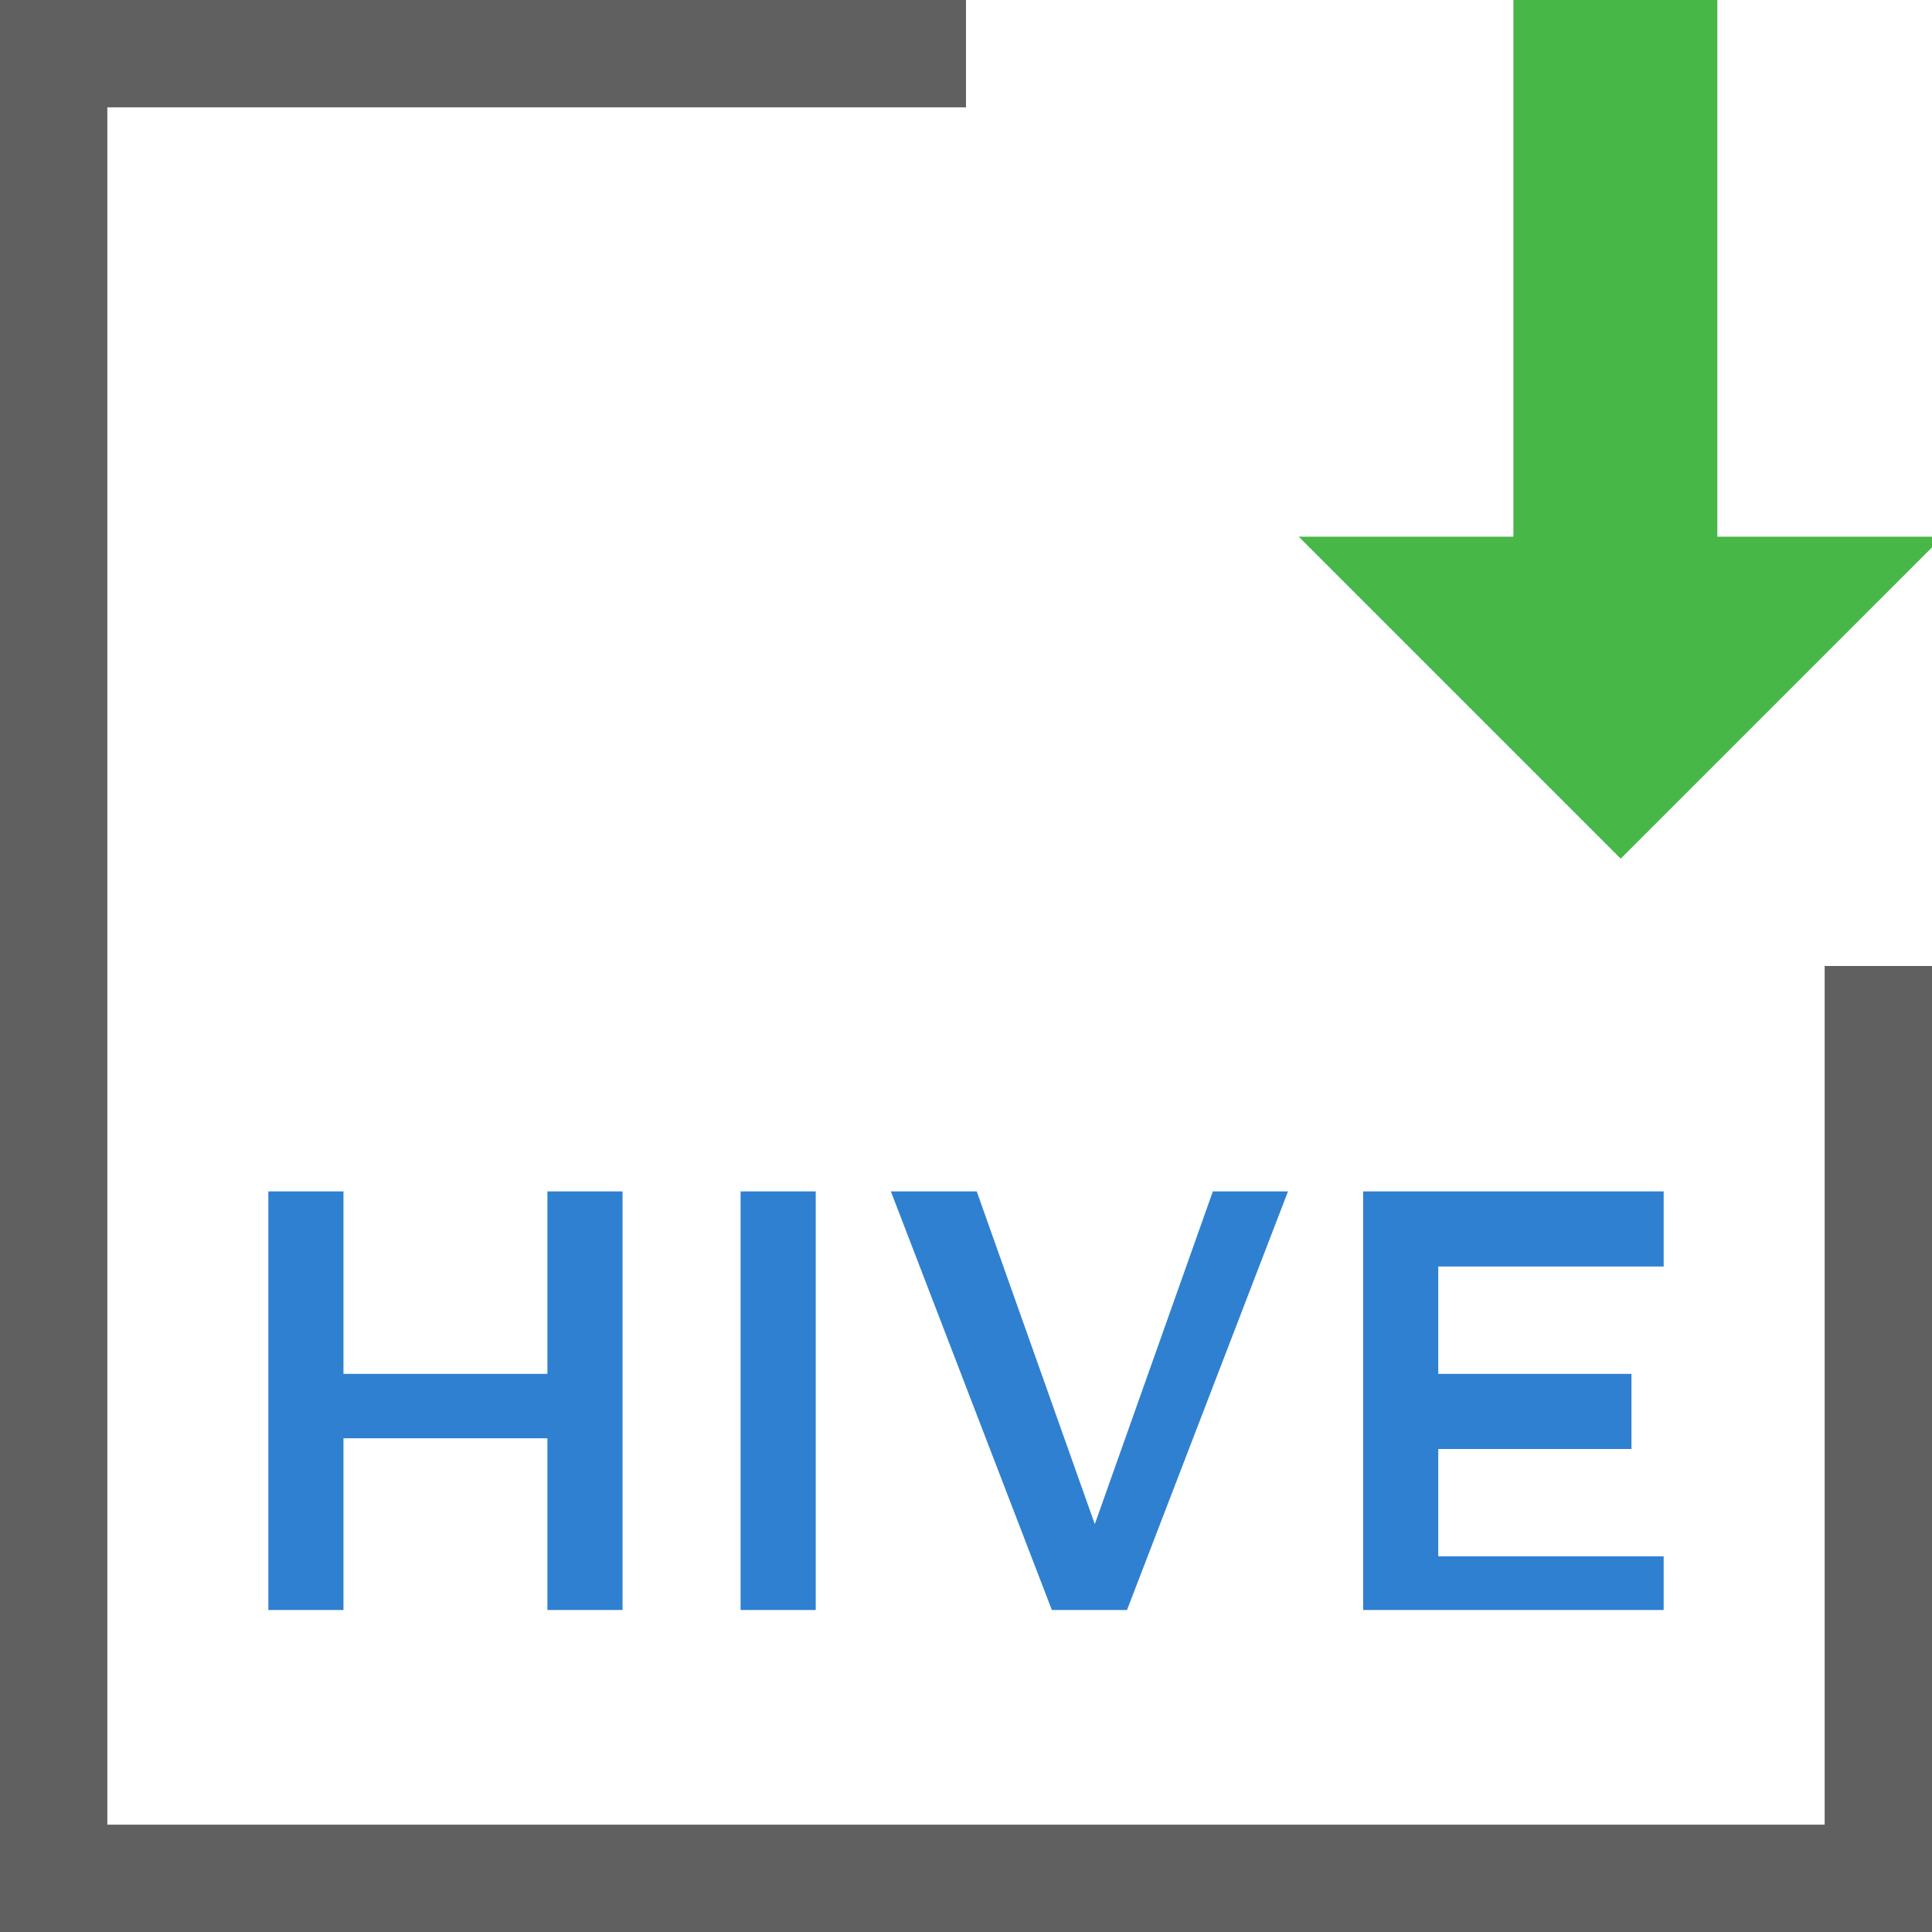 <?xml version="1.0" encoding="utf-8"?>
<!-- Generator: Adobe Illustrator 21.0.0, SVG Export Plug-In . SVG Version: 6.00 Build 0)  -->
<svg version="1.1" id="Layer_1" xmlns="http://www.w3.org/2000/svg" xmlns:xlink="http://www.w3.org/1999/xlink" x="0px" y="0px"
	 width="18px" height="18px" viewBox="0 0 18 18" style="enable-background:new 0 0 18 18;" xml:space="preserve">
<style type="text/css">
	.st0{fill:#FFFFFF;}
	.st1{fill:#2F80D1;}
	.st2{fill:#606060;}
	.st3{fill:#47B747;}
	.st4{fill:none;}
	.st5{fill:#FF6364;}
	.st6{fill:#F2ADAD;}
	.st7{fill:#020201;}
	.st8{fill:#FEFEFE;}
	.st9{fill:#FCED21;}
</style>
<g>
	<g>
		<polygon class="st2" points="0,18 18,18 18,9 17,9 17,17 1,17 1,1 9,1 9,0 0,0 		"/>
	</g>
	<polygon class="st3" points="16,5 16,0 14.1,0 14.1,5 12.1,5 15.1,8 18.1,5 	"/>
	<g>
		<path class="st1" d="M2.5,11.1h0.7v1.7h1.9v-1.7h0.7V15H5.1v-1.6H3.2V15H2.5V11.1z"/>
		<path class="st1" d="M6.9,11.1h0.7V15H6.9V11.1z"/>
		<path class="st1" d="M8.3,11.1h0.8l1.1,3.1l1.1-3.1h0.7L10.5,15H9.8L8.3,11.1z"/>
		<path class="st1" d="M12.7,11.1h2.8v0.7h-2.1v1h1.8v0.7h-1.8v1h2.1V15h-2.8V11.1z"/>
	</g>
</g>
</svg>
